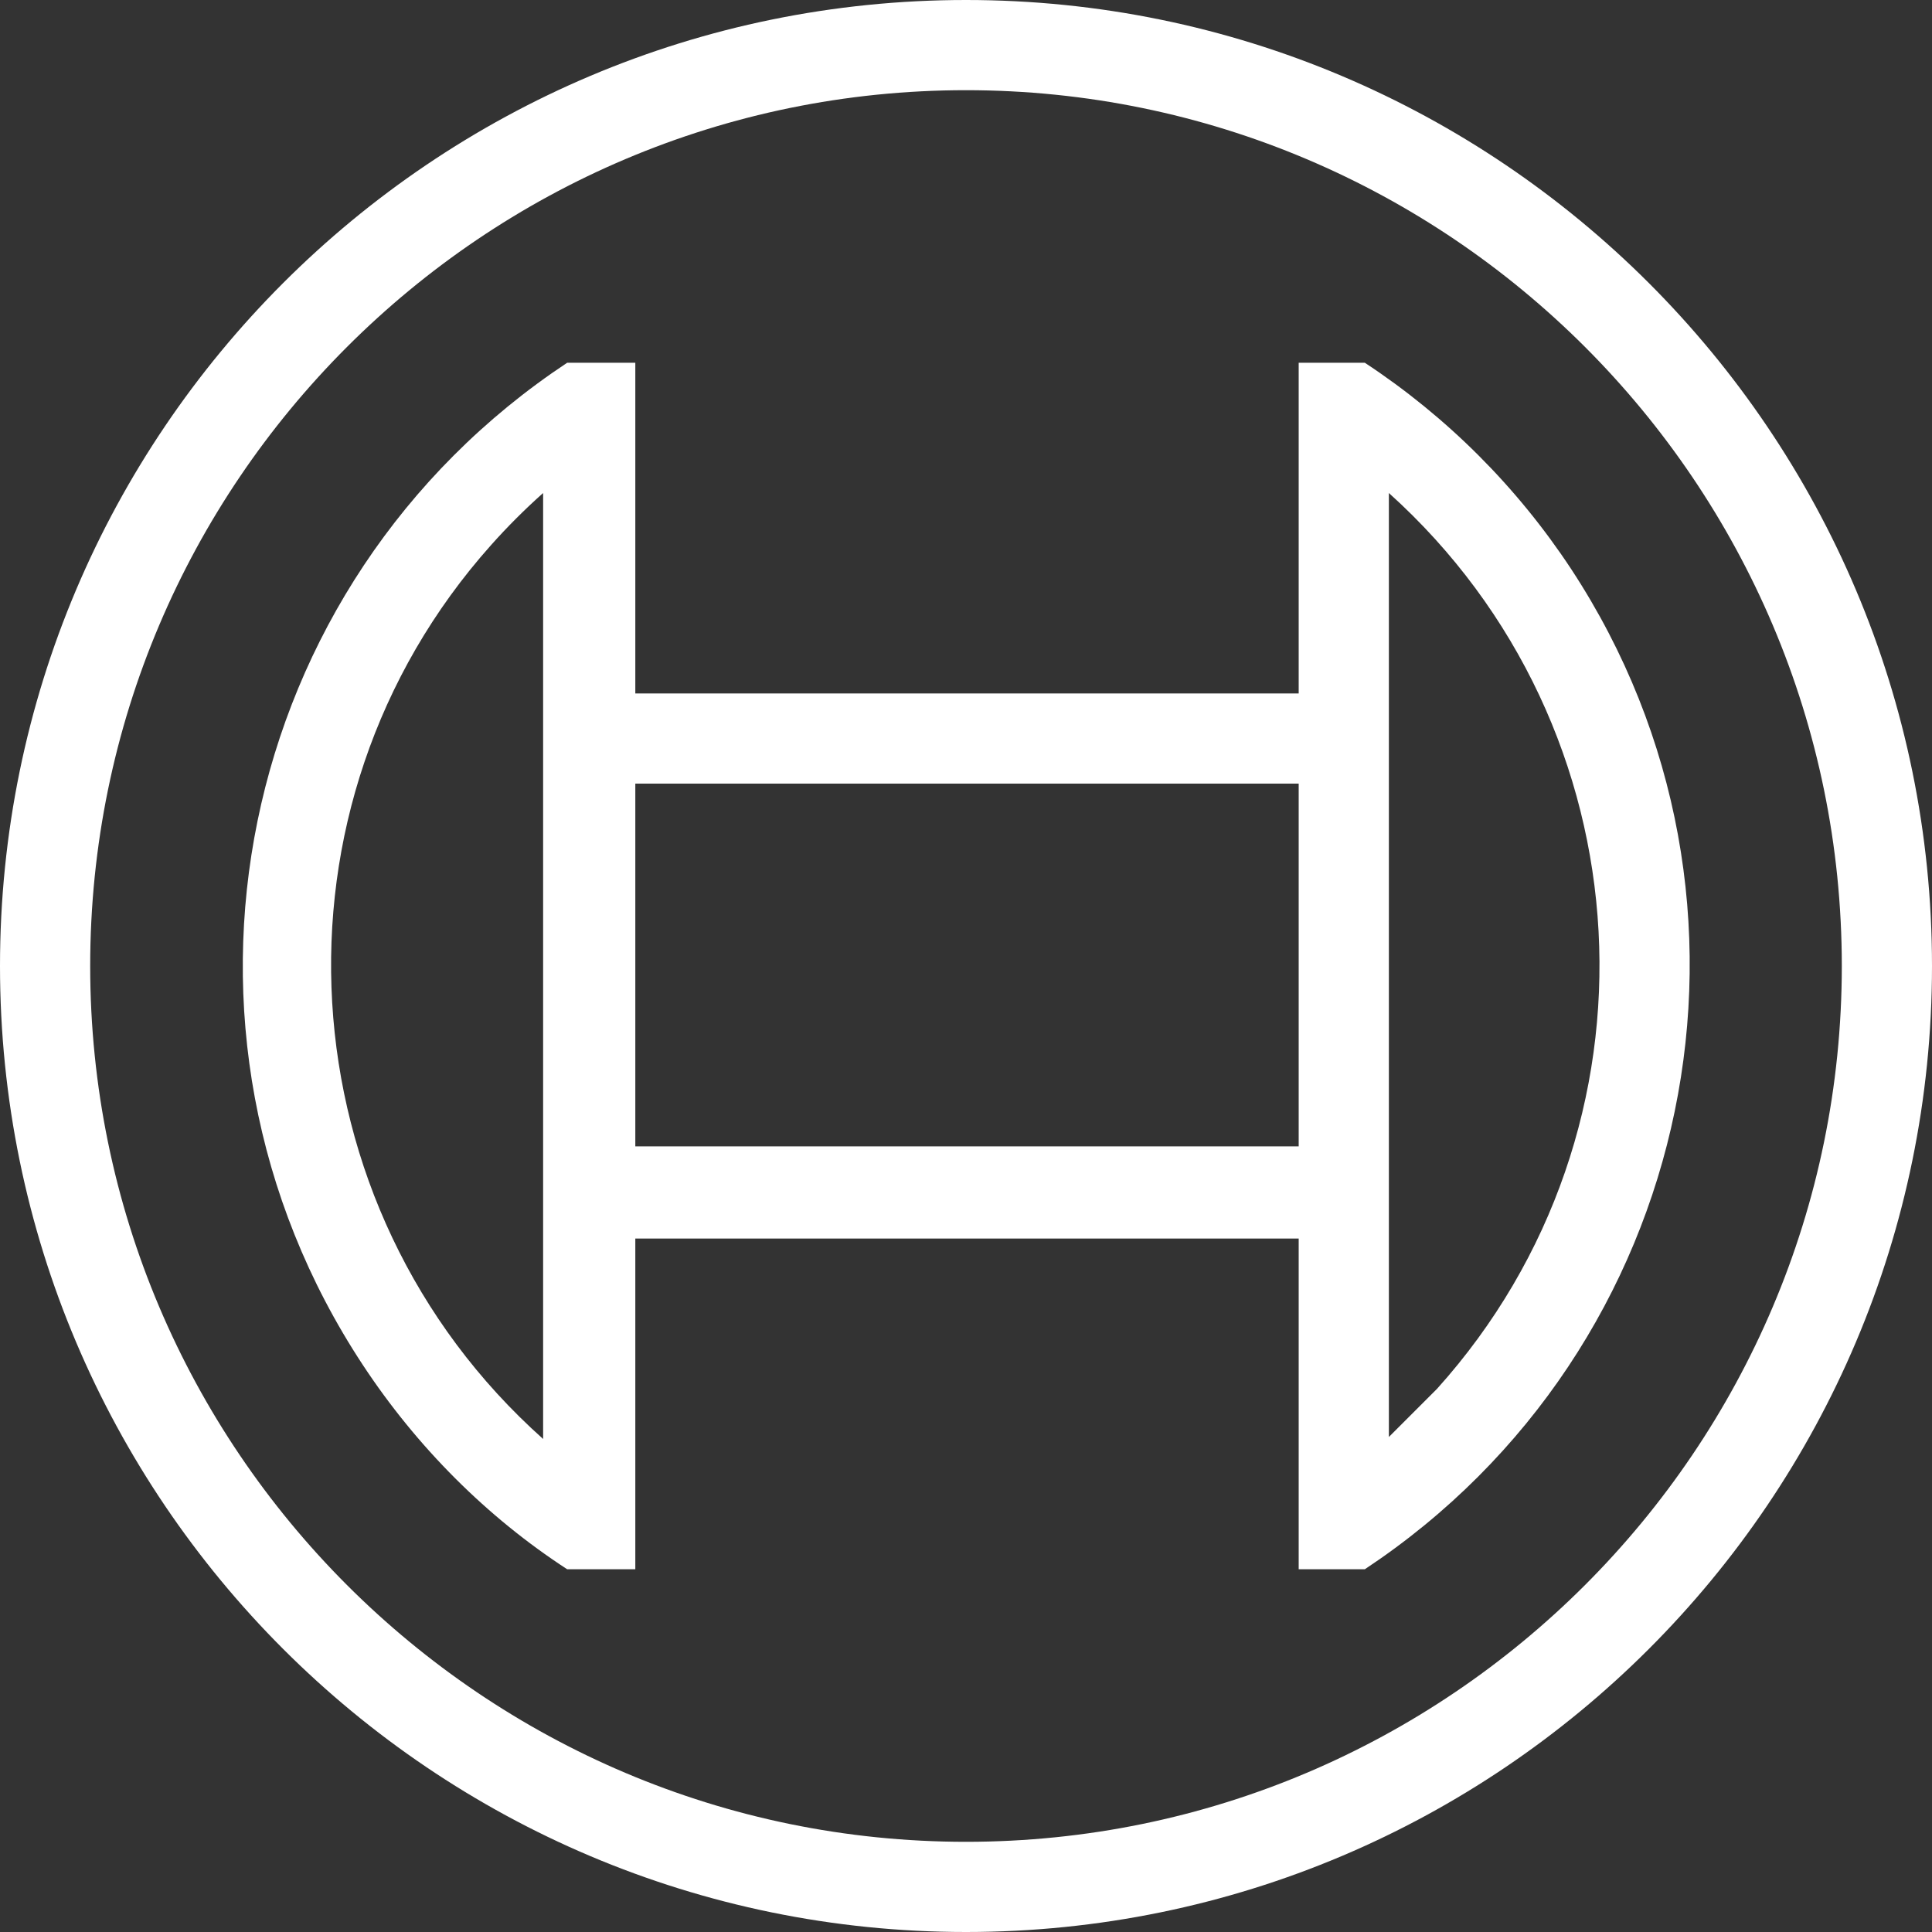 <svg version="1.1" id="Layer_1" xmlns="http://www.w3.org/2000/svg" xmlns:xlink="http://www.w3.org/1999/xlink"
  x="0px" y="0px" viewBox="0 0 96.4 96.4" style="enable-background:new 0 0 96.4 96.4;" xml:space="preserve">
  <rect x="0" y="0" width="96.4" height="96.4" fill="#333333" stroke="none"/>
  <g fill="white">
    <g id="symbol">
      <path d="M48.2,0C21.6,0,0,21.6,0,48.2s21.6,48.2,48.2,48.2s48.2-21.6,48.2-48.2S74.8,0,48.2,0C48.2,0,48.2,0,48.2,0z M48.2,91.9
        c-24.1,0-43.7-19.6-43.7-43.7S24.1,4.5,48.2,4.5s43.7,19.6,43.7,43.7C91.9,72.3,72.3,91.9,48.2,91.9z">
      </path>
      <path d="M68.1,18.1h-3.3v16.5H31.7V18.1h-3.4c-16.6,11-21.2,33.3-10.2,50c2.7,4.1,6.2,7.6,10.2,10.2h3.4V61.8h33.1v16.5h3.3
        c16.6-11,21.2-33.3,10.3-49.9C75.7,24.3,72.2,20.8,68.1,18.1L68.1,18.1z M27.1,71.8c-13-11.6-14.2-31.6-2.6-44.6c0,0,0,0,0,0
        c0.8-0.9,1.7-1.8,2.6-2.6L27.1,71.8z M64.8,57.2H31.7V39.1h33.1V57.2z M69.3,71.7v-10l0,0V34.6l0,0v-10
        c13,11.7,14.1,31.7,2.4,44.7c0,0,0,0,0,0C70.9,70.1,70.1,70.9,69.3,71.7L69.3,71.7z">
      </path>
    </g>
  </g>
</svg>
